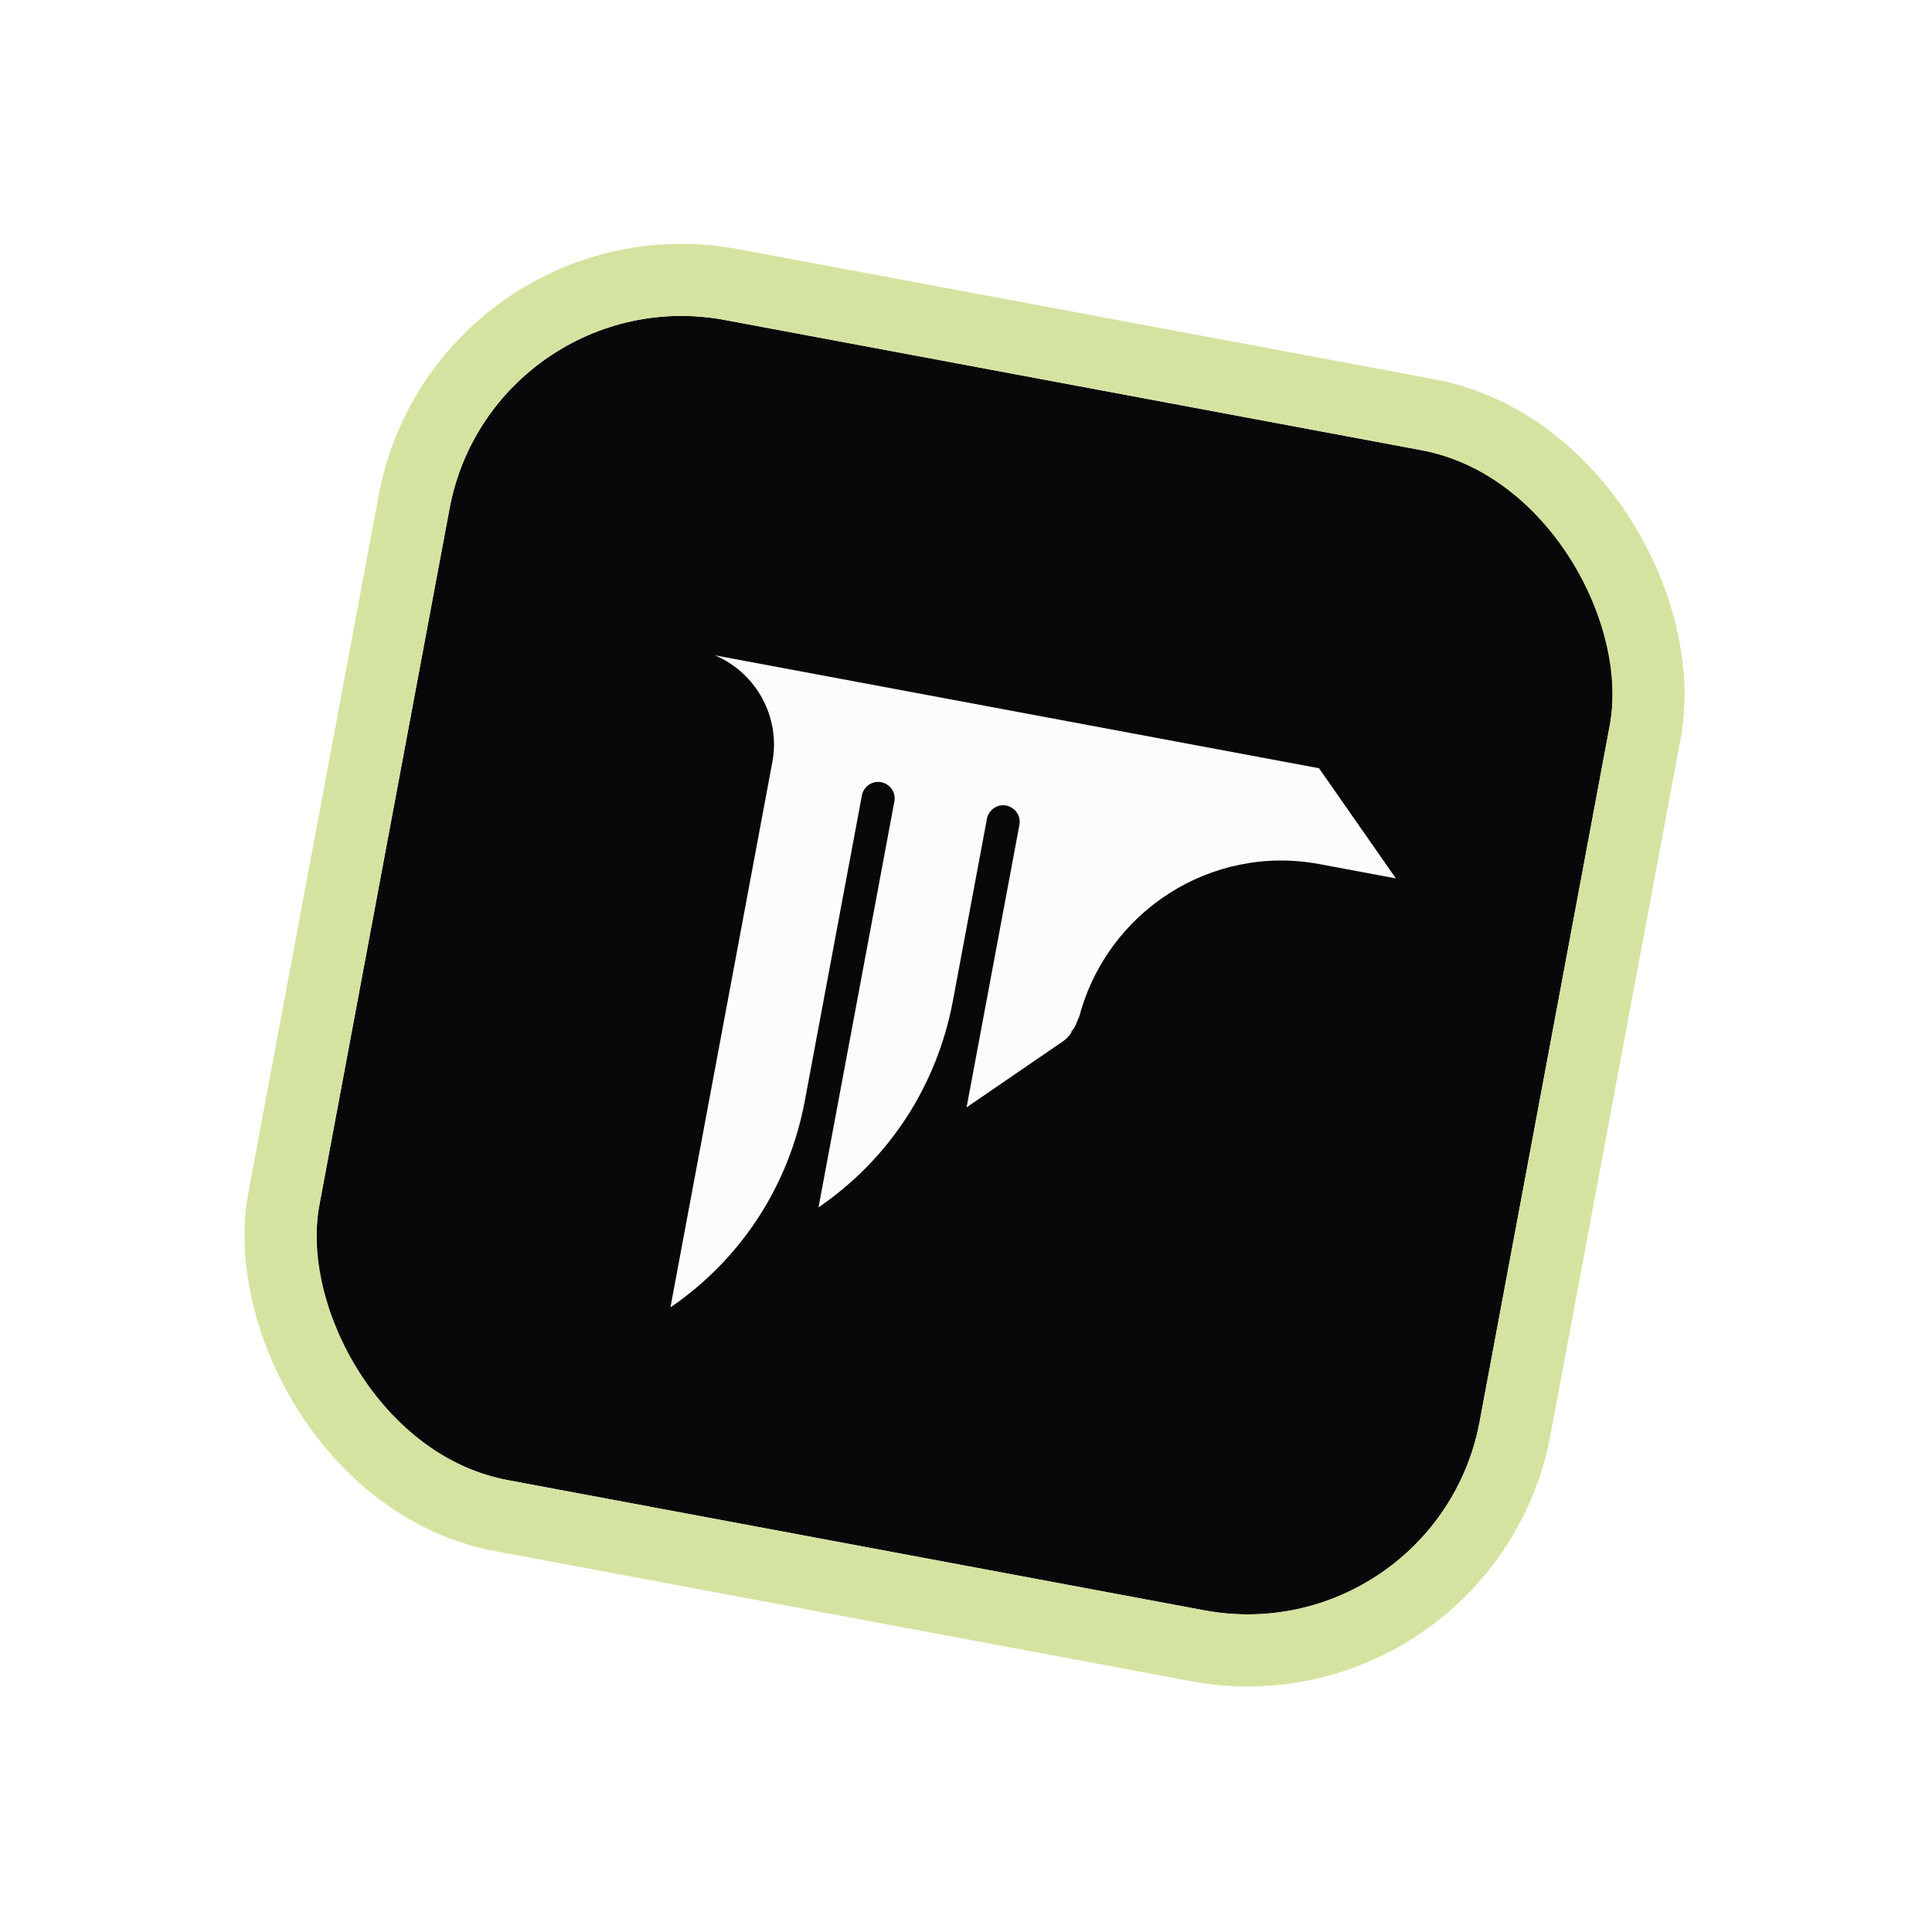 <svg width="134" height="134" viewBox="0 0 134 134" fill="none" xmlns="http://www.w3.org/2000/svg">
<g filter="url(#filter0_d_910_60)">
<rect x="26" y="11" width="81.864" height="81.864" rx="16.373" transform="rotate(10.587 26 11)" fill="#08080A"/>
<rect x="24.002" y="8.083" width="86.864" height="86.864" rx="18.873" transform="rotate(10.587 24.002 8.083)" stroke="#D5E3A1" stroke-width="5"/>
<path d="M83.299 45.098L41.405 37.267C44.319 38.511 45.954 41.614 45.385 44.655L38.313 82.494C43.258 79.106 46.542 74.009 47.637 68.153L51.594 46.981C51.699 46.417 52.255 45.939 52.931 46.065C53.494 46.17 53.973 46.726 53.846 47.402L48.584 75.556C53.53 72.168 56.813 67.071 57.908 61.215L60.266 48.601C60.371 48.038 60.926 47.559 61.602 47.686C62.165 47.791 62.644 48.347 62.518 49.022L58.855 68.618L65.539 64.04C65.806 63.856 65.961 63.652 66.115 63.448L66.136 63.335C66.425 63.04 66.488 62.702 66.685 62.272C68.616 55.057 75.792 50.338 83.337 51.748L88.63 52.738L83.299 45.098Z" fill="#FCFCFC"/>
</g>
<defs>
<filter id="filter0_d_910_60" x="0.498" y="0.539" width="132.806" height="132.806" filterUnits="userSpaceOnUse" color-interpolation-filters="sRGB">
<feFlood flood-opacity="0" result="BackgroundImageFix"/>
<feColorMatrix in="SourceAlpha" type="matrix" values="0 0 0 0 0 0 0 0 0 0 0 0 0 0 0 0 0 0 127 0" result="hardAlpha"/>
<feOffset dx="8.186" dy="8.186"/>
<feGaussianBlur stdDeviation="8.186"/>
<feComposite in2="hardAlpha" operator="out"/>
<feColorMatrix type="matrix" values="0 0 0 0 0 0 0 0 0 0 0 0 0 0 0 0 0 0 0.25 0"/>
<feBlend mode="normal" in2="BackgroundImageFix" result="effect1_dropShadow_910_60"/>
<feBlend mode="normal" in="SourceGraphic" in2="effect1_dropShadow_910_60" result="shape"/>
</filter>
</defs>
</svg>
